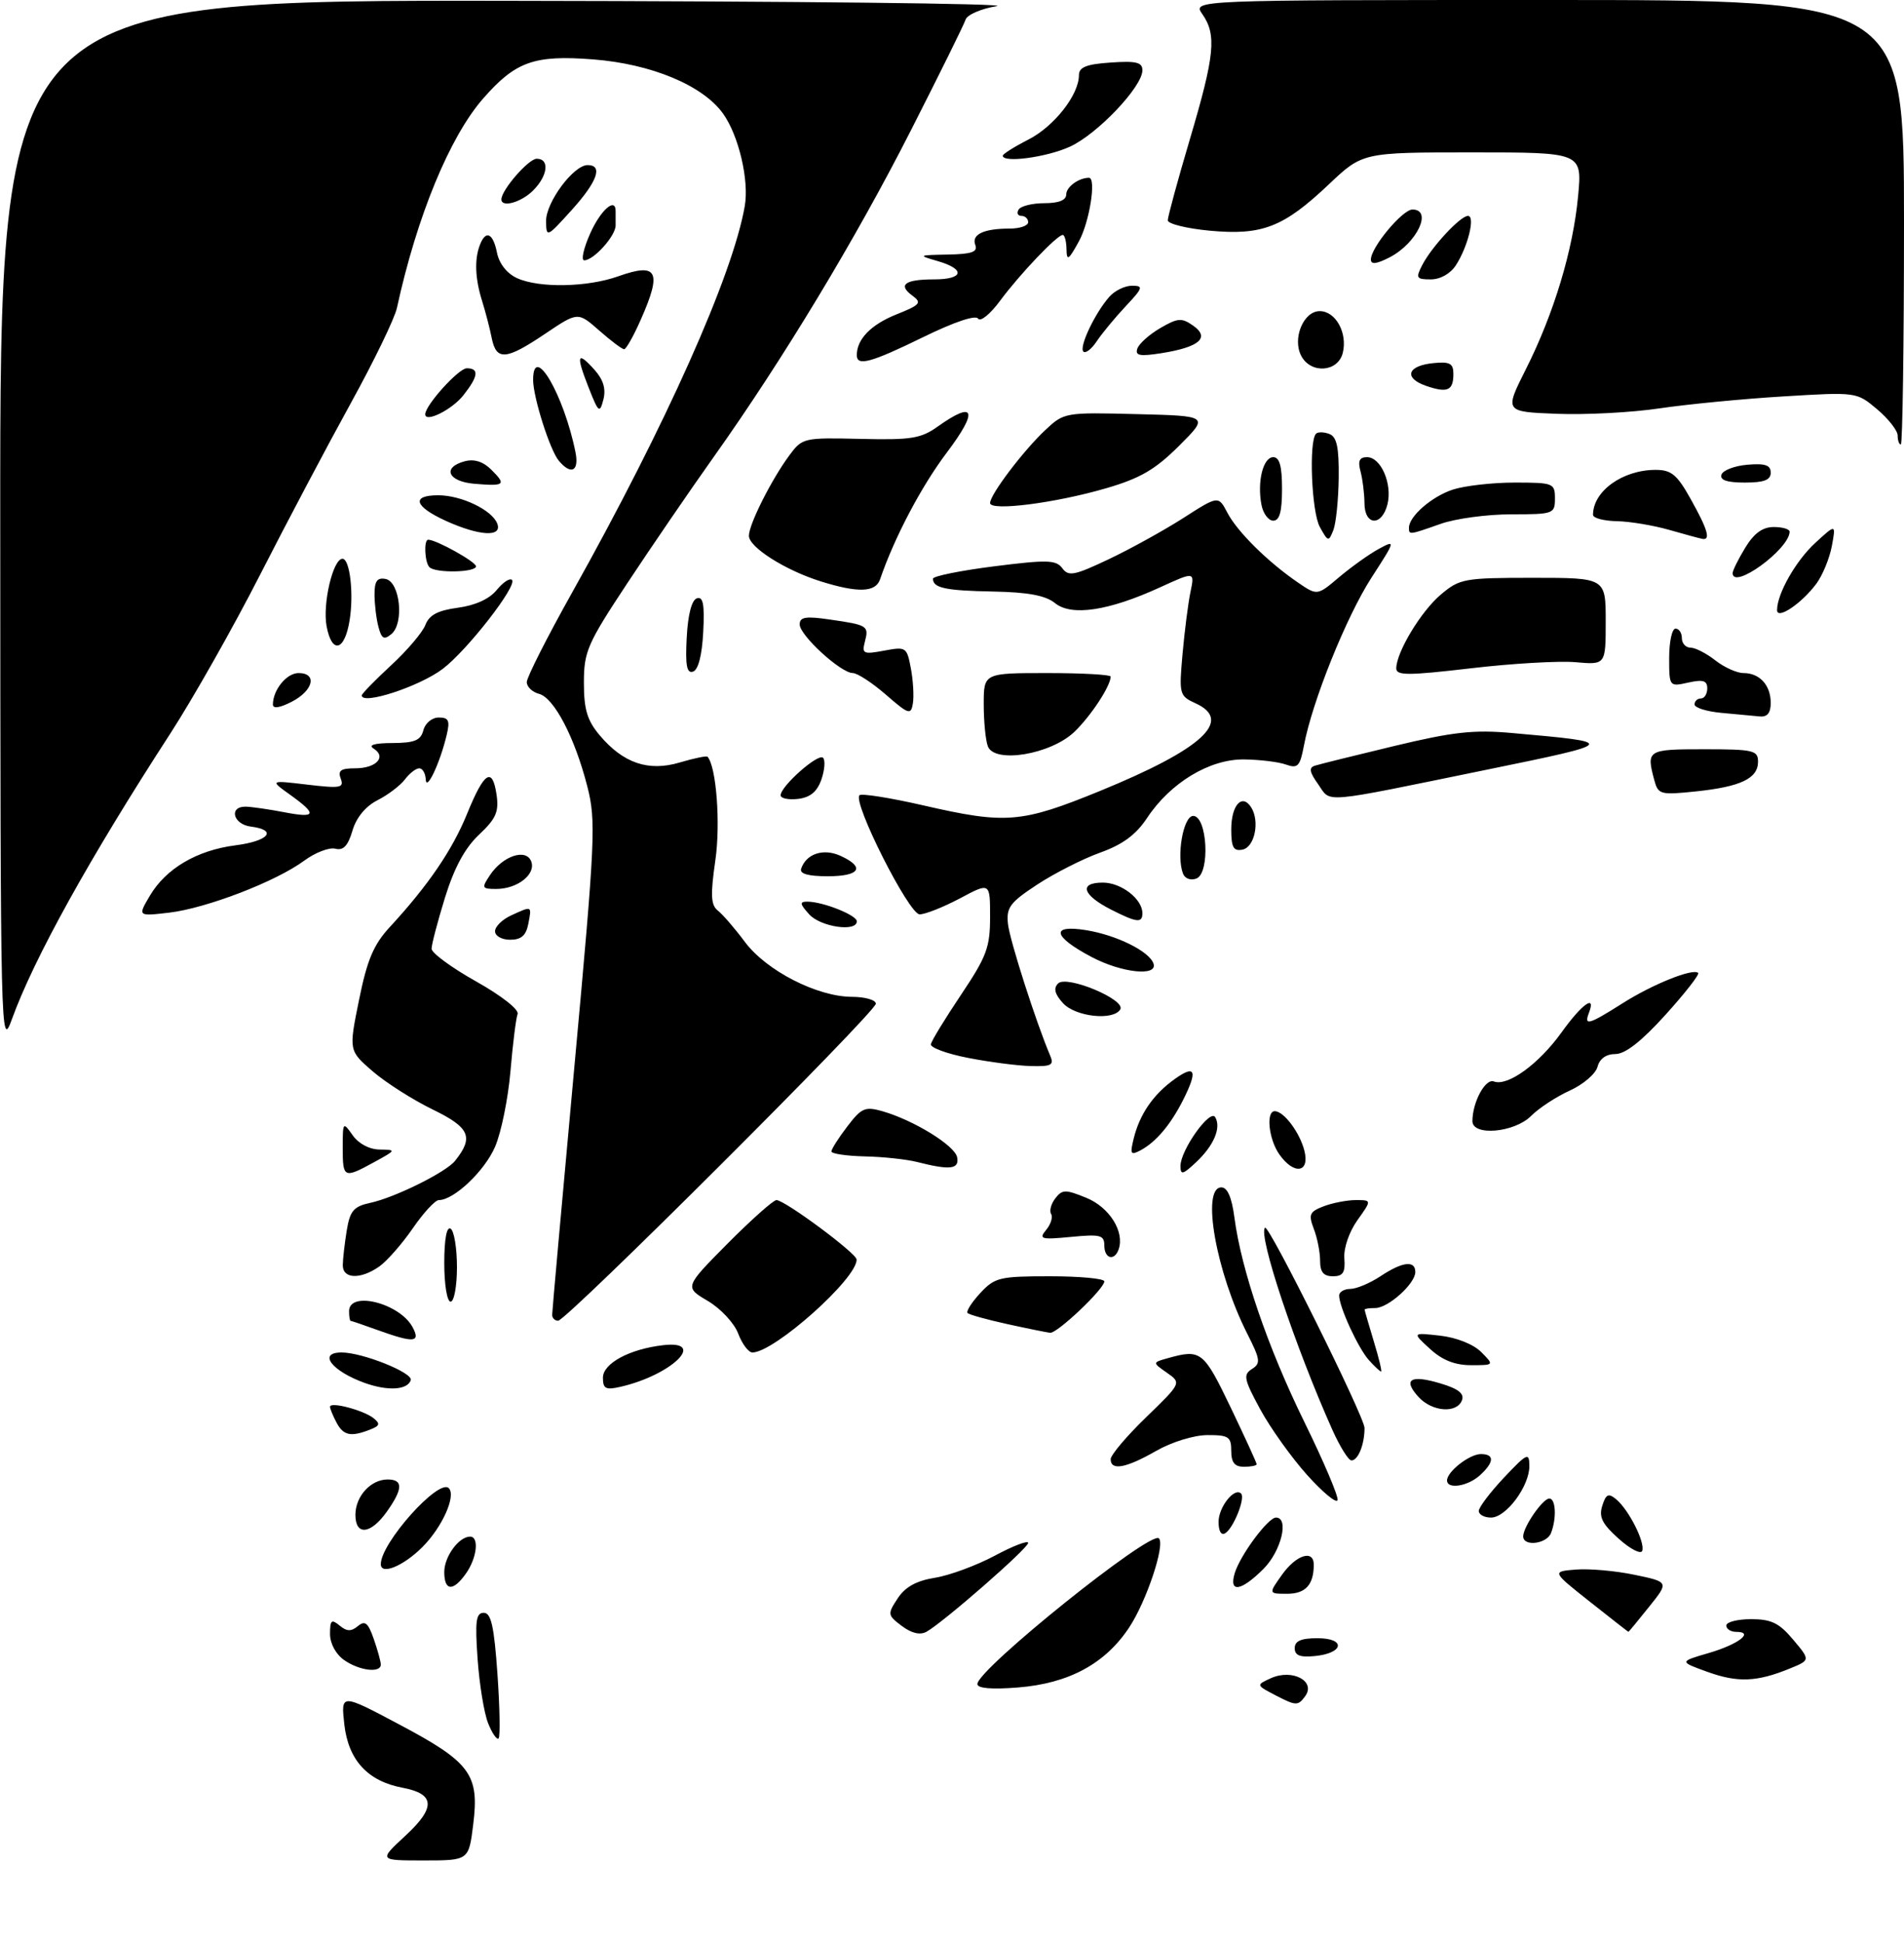<?xml version="1.0" encoding="UTF-8" standalone="no"?>
<!DOCTYPE svg PUBLIC "-//W3C//DTD SVG 1.1//EN" "http://www.w3.org/Graphics/SVG/1.1/DTD/svg11.dtd" >
<svg xmlns="http://www.w3.org/2000/svg" xmlns:xlink="http://www.w3.org/1999/xlink" version="1.1" viewBox="0 0 300 306">
 <g >
 <path fill="currentColor"
d=" M 63.85 289.13 C 68.69 284.67 68.57 282.52 63.43 281.55 C 57.94 280.52 54.89 277.21 54.25 271.57 C 53.71 266.70 53.71 266.70 62.94 271.60 C 74.13 277.53 75.55 279.45 74.56 287.34 C 73.86 293.00 73.86 293.00 66.76 293.00 C 59.67 293.00 59.67 293.00 63.85 289.13 Z  M 76.91 271.39 C 76.27 269.80 75.53 265.24 75.25 261.25 C 74.83 255.28 75.00 254.00 76.22 254.00 C 77.38 254.00 77.85 256.09 78.38 263.64 C 78.75 268.94 78.83 273.50 78.56 273.78 C 78.28 274.05 77.54 272.98 76.91 271.39 Z  M 201.15 267.08 C 197.87 265.38 197.87 265.38 200.24 264.30 C 203.60 262.77 207.39 264.76 205.64 267.14 C 204.53 268.66 204.20 268.65 201.15 267.08 Z  M 154.00 265.22 C 154.00 262.90 181.32 240.98 182.60 242.27 C 183.62 243.28 180.64 252.19 177.92 256.30 C 174.13 262.03 168.41 265.12 160.39 265.76 C 156.24 266.09 154.00 265.90 154.00 265.22 Z  M 269.03 263.30 C 264.57 261.69 264.57 261.69 269.24 260.33 C 273.92 258.96 276.47 257.00 273.56 257.00 C 272.70 257.00 272.00 256.55 272.00 256.00 C 272.00 255.45 273.76 255.00 275.91 255.00 C 279.09 255.00 280.33 255.60 282.54 258.23 C 285.25 261.45 285.25 261.45 282.02 262.77 C 276.82 264.90 273.79 265.02 269.03 263.30 Z  M 54.22 261.44 C 52.91 260.52 52.00 258.84 52.00 257.32 C 52.00 255.15 52.23 254.95 53.50 256.00 C 54.64 256.95 55.33 256.97 56.39 256.09 C 57.51 255.16 58.00 255.56 58.89 258.12 C 59.50 259.87 60.00 261.68 60.00 262.15 C 60.00 263.53 56.62 263.12 54.22 261.44 Z  M 204.00 259.56 C 204.00 258.44 205.00 258.00 207.58 258.00 C 212.10 258.00 211.76 260.36 207.17 260.81 C 204.83 261.04 204.00 260.72 204.00 259.56 Z  M 142.09 256.07 C 139.84 254.37 139.81 254.21 141.44 251.73 C 142.63 249.92 144.38 248.95 147.31 248.48 C 149.62 248.11 153.86 246.54 156.75 245.00 C 159.64 243.45 162.00 242.55 162.00 242.99 C 162.00 243.84 148.58 255.55 145.97 256.99 C 144.97 257.54 143.62 257.22 142.09 256.07 Z  M 250.50 252.25 C 244.50 247.50 244.50 247.50 248.29 247.19 C 250.37 247.02 254.53 247.38 257.53 248.01 C 262.98 249.14 262.98 249.14 259.82 253.07 C 258.09 255.23 256.63 257.00 256.58 257.00 C 256.54 257.00 253.80 254.86 250.50 252.25 Z  M 202.00 248.00 C 204.23 244.86 207.00 243.99 207.00 246.42 C 207.00 249.58 205.70 251.00 202.82 251.00 C 199.86 251.00 199.86 251.00 202.00 248.00 Z  M 70.00 247.57 C 70.00 245.15 72.30 242.00 74.07 242.00 C 75.52 242.00 75.16 245.32 73.44 247.78 C 71.41 250.68 70.00 250.60 70.00 247.57 Z  M 194.55 247.75 C 195.42 244.90 199.80 239.00 201.05 239.00 C 203.16 239.00 201.87 244.29 199.08 247.08 C 195.54 250.62 193.59 250.91 194.55 247.75 Z  M 60.00 246.34 C 60.00 242.99 69.13 232.79 70.71 234.37 C 71.90 235.57 69.68 240.52 66.54 243.66 C 63.55 246.65 60.00 248.10 60.00 246.34 Z  M 255.07 242.35 C 252.45 240.01 251.89 238.91 252.46 237.14 C 253.04 235.29 253.43 235.11 254.65 236.12 C 256.63 237.77 259.21 242.86 258.76 244.23 C 258.56 244.83 256.90 243.99 255.07 242.35 Z  M 240.00 241.96 C 240.00 240.46 243.08 236.00 244.12 236.00 C 245.13 236.00 245.29 239.08 244.39 241.42 C 243.73 243.16 240.00 243.62 240.00 241.96 Z  M 192.00 239.68 C 192.00 237.34 194.51 234.18 195.55 235.22 C 196.25 235.92 194.36 240.66 193.06 241.46 C 192.42 241.86 192.00 241.15 192.00 239.68 Z  M 56.00 238.57 C 56.00 235.65 58.42 233.00 61.07 233.00 C 63.55 233.00 63.51 234.47 60.93 238.10 C 58.39 241.66 56.00 241.89 56.00 238.57 Z  M 233.00 237.96 C 233.00 237.39 234.79 235.03 236.97 232.71 C 240.63 228.84 240.95 228.69 240.97 230.85 C 241.01 234.02 237.32 239.00 234.93 239.00 C 233.87 239.00 233.00 238.53 233.00 237.96 Z  M 205.96 232.30 C 203.51 229.57 200.19 224.93 198.58 221.98 C 196.00 217.23 195.85 216.50 197.25 215.61 C 198.67 214.72 198.59 214.13 196.53 210.06 C 191.60 200.33 189.24 187.00 192.44 187.00 C 193.40 187.00 194.08 188.57 194.50 191.75 C 195.58 200.00 199.74 212.17 205.50 223.91 C 208.57 230.16 210.93 235.72 210.75 236.26 C 210.56 236.81 208.41 235.02 205.96 232.30 Z  M 228.00 233.15 C 228.00 231.76 231.54 229.00 233.33 229.00 C 235.51 229.00 235.45 230.28 233.17 232.35 C 231.25 234.09 228.00 234.59 228.00 233.15 Z  M 175.00 229.81 C 175.00 229.15 177.51 226.18 180.58 223.21 C 186.16 217.80 186.16 217.80 183.86 216.19 C 181.56 214.58 181.56 214.58 184.03 213.89 C 189.22 212.44 189.64 212.78 193.88 221.60 C 196.14 226.32 198.00 230.37 198.00 230.60 C 198.00 230.82 197.10 231.00 196.00 231.00 C 194.53 231.00 194.00 230.33 194.00 228.50 C 194.00 226.28 193.59 226.00 190.25 226.01 C 188.11 226.02 184.64 227.09 182.15 228.51 C 177.40 231.23 175.00 231.66 175.00 229.81 Z  M 209.96 225.25 C 204.07 212.09 198.19 194.48 199.32 193.35 C 199.90 192.76 215.00 223.14 215.00 224.89 C 215.00 227.49 213.99 230.00 212.94 230.00 C 212.47 230.00 211.14 227.86 209.96 225.25 Z  M 53.04 224.07 C 52.47 223.00 52.00 221.87 52.00 221.55 C 52.00 220.70 57.25 222.08 58.85 223.34 C 59.94 224.21 59.85 224.54 58.35 225.13 C 55.30 226.33 54.12 226.10 53.04 224.07 Z  M 223.49 219.99 C 220.99 217.23 222.25 216.46 226.95 217.87 C 229.78 218.71 230.75 219.48 230.35 220.53 C 229.54 222.65 225.62 222.34 223.49 219.99 Z  M 57.50 217.81 C 52.26 215.93 50.02 213.00 53.82 213.00 C 57.12 213.00 65.10 216.20 64.72 217.36 C 64.21 218.91 61.12 219.10 57.50 217.81 Z  M 95.00 216.97 C 95.00 214.72 99.19 212.46 104.50 211.85 C 111.50 211.04 105.81 216.57 97.75 218.41 C 95.43 218.94 95.00 218.71 95.00 216.97 Z  M 215.69 214.21 C 214.01 212.35 211.00 205.82 211.00 204.03 C 211.00 203.46 211.79 203.00 212.75 202.99 C 213.71 202.99 215.85 202.09 217.50 201.00 C 220.98 198.69 223.00 198.45 223.00 200.33 C 223.00 202.16 218.73 206.00 216.69 206.00 C 215.76 206.00 215.00 206.11 215.01 206.25 C 215.02 206.39 215.67 208.64 216.46 211.25 C 217.26 213.86 217.77 216.00 217.61 216.00 C 217.44 216.00 216.58 215.20 215.69 214.21 Z  M 225.31 212.43 C 222.50 209.86 222.50 209.86 226.90 210.35 C 229.48 210.64 232.15 211.70 233.37 212.92 C 235.44 215.00 235.44 215.00 231.78 215.00 C 229.23 215.00 227.25 214.21 225.31 212.43 Z  M 116.31 210.02 C 115.69 208.37 113.55 206.08 111.52 204.88 C 107.84 202.71 107.84 202.71 114.64 195.85 C 118.39 192.08 121.85 189.00 122.34 189.00 C 123.65 189.00 134.94 197.36 134.97 198.36 C 135.07 201.33 121.98 213.00 118.55 213.00 C 117.94 213.00 116.93 211.66 116.31 210.02 Z  M 59.50 209.47 C 57.30 208.68 55.39 208.02 55.25 208.02 C 55.11 208.01 55.00 207.32 55.00 206.50 C 55.00 203.22 62.99 205.24 65.01 209.02 C 66.31 211.44 65.21 211.53 59.50 209.47 Z  M 158.72 208.53 C 155.53 207.83 152.72 207.05 152.46 206.79 C 152.19 206.53 153.09 205.12 154.44 203.66 C 156.74 201.18 157.48 201.00 165.45 201.00 C 170.15 201.00 174.00 201.36 174.00 201.80 C 174.00 202.98 166.57 210.02 165.46 209.90 C 164.93 209.84 161.90 209.23 158.72 208.53 Z  M 87.00 207.07 C 87.00 206.56 88.58 188.92 90.51 167.88 C 93.80 132.07 93.93 129.26 92.53 123.82 C 90.56 116.13 87.30 109.89 84.92 109.27 C 83.86 108.99 83.00 108.16 83.00 107.42 C 83.00 106.68 86.22 100.32 90.16 93.29 C 104.94 66.90 115.46 43.35 117.35 32.44 C 118.05 28.38 116.40 21.37 113.94 17.91 C 110.76 13.45 102.64 10.06 93.41 9.35 C 84.18 8.64 81.24 9.68 76.15 15.49 C 70.86 21.51 65.68 34.08 62.54 48.50 C 62.18 50.15 58.91 56.90 55.27 63.50 C 51.63 70.10 45.20 82.25 40.99 90.50 C 36.78 98.75 30.41 110.00 26.85 115.50 C 14.10 135.15 5.35 150.93 1.88 160.50 C 0.11 165.40 0.07 163.83 0.04 82.75 C 0.00 0.00 0.00 0.00 80.75 0.13 C 125.16 0.19 159.50 0.57 157.05 0.97 C 154.61 1.36 152.40 2.32 152.14 3.09 C 151.89 3.87 148.02 11.70 143.54 20.50 C 134.83 37.64 123.34 56.66 112.43 72.00 C 108.72 77.22 102.60 86.16 98.84 91.85 C 92.54 101.38 92.00 102.61 92.00 107.52 C 92.00 111.73 92.52 113.46 94.48 115.79 C 98.20 120.21 102.19 121.56 107.15 120.07 C 109.37 119.41 111.32 119.01 111.48 119.18 C 112.87 120.73 113.55 129.72 112.71 135.51 C 111.92 141.01 112.00 142.54 113.12 143.42 C 113.88 144.01 115.80 146.24 117.38 148.36 C 120.76 152.88 128.77 156.98 134.25 156.99 C 136.31 157.00 138.00 157.48 138.00 158.07 C 138.00 159.38 89.26 208.00 87.94 208.00 C 87.42 208.00 87.00 207.58 87.00 207.07 Z  M 70.00 198.94 C 70.00 195.16 70.38 193.11 71.00 193.50 C 71.55 193.84 72.00 196.57 72.00 199.56 C 72.00 202.55 71.55 205.00 71.00 205.00 C 70.44 205.00 70.00 202.31 70.00 198.94 Z  M 54.01 199.25 C 54.02 198.29 54.30 195.84 54.63 193.80 C 55.15 190.67 55.72 190.00 58.37 189.43 C 62.24 188.59 70.25 184.62 71.69 182.83 C 74.69 179.09 74.03 177.58 68.19 174.74 C 65.06 173.22 60.80 170.51 58.72 168.72 C 54.95 165.46 54.95 165.46 56.57 157.48 C 57.85 151.16 58.86 148.77 61.42 146.00 C 67.45 139.47 71.27 133.87 73.58 128.20 C 76.29 121.54 77.58 120.70 78.24 125.16 C 78.63 127.85 78.16 128.93 75.47 131.46 C 73.24 133.56 71.57 136.67 70.11 141.37 C 68.95 145.13 68.00 148.75 68.00 149.42 C 68.00 150.08 71.15 152.40 75.01 154.56 C 79.06 156.84 81.82 159.01 81.55 159.71 C 81.30 160.38 80.79 164.43 80.43 168.71 C 80.06 173.00 78.98 178.34 78.01 180.59 C 76.37 184.41 71.53 189.00 69.14 189.00 C 68.57 189.00 66.72 191.00 65.03 193.46 C 63.34 195.91 60.97 198.61 59.76 199.46 C 56.80 201.53 54.00 201.43 54.01 199.25 Z  M 208.00 198.57 C 208.00 197.23 207.56 194.96 207.01 193.54 C 206.14 191.25 206.33 190.83 208.58 189.97 C 209.98 189.44 212.26 189.00 213.63 189.00 C 216.14 189.00 216.14 189.00 213.87 192.18 C 212.57 194.01 211.69 196.57 211.82 198.18 C 211.99 200.41 211.61 201.00 210.02 201.00 C 208.55 201.00 208.00 200.34 208.00 198.57 Z  M 174.00 196.15 C 174.00 194.51 173.38 194.35 168.75 194.80 C 164.02 195.25 163.63 195.15 164.84 193.69 C 165.57 192.81 165.92 191.68 165.62 191.19 C 165.31 190.70 165.61 189.59 166.28 188.72 C 167.38 187.31 167.87 187.30 171.18 188.65 C 174.81 190.14 177.22 193.98 176.26 196.75 C 175.60 198.66 174.00 198.24 174.00 196.15 Z  M 54.00 180.78 C 54.00 176.67 54.04 176.62 55.56 178.78 C 56.49 180.11 58.19 181.02 59.81 181.04 C 62.46 181.08 62.45 181.11 59.00 183.00 C 54.18 185.64 54.00 185.56 54.00 180.78 Z  M 186.00 183.62 C 186.00 181.14 190.64 174.61 191.46 175.93 C 192.46 177.56 191.27 180.40 188.48 183.02 C 186.36 185.01 186.00 185.10 186.00 183.62 Z  M 144.50 183.00 C 142.85 182.58 139.14 182.18 136.25 182.12 C 133.36 182.05 131.00 181.70 131.00 181.34 C 131.00 180.98 132.12 179.21 133.50 177.41 C 135.73 174.48 136.31 174.23 139.02 175.00 C 144.00 176.43 150.45 180.41 150.81 182.26 C 151.18 184.15 149.69 184.32 144.50 183.00 Z  M 201.56 181.78 C 199.90 179.41 199.44 175.00 200.85 175.00 C 202.29 175.00 204.81 178.37 205.53 181.25 C 206.40 184.73 203.86 185.07 201.56 181.78 Z  M 178.63 179.30 C 179.58 175.44 181.74 172.32 185.13 169.91 C 188.37 167.60 188.75 168.62 186.38 173.30 C 184.42 177.16 182.14 179.85 179.73 181.15 C 178.14 181.99 178.02 181.78 178.63 179.30 Z  M 232.00 176.57 C 232.00 173.58 234.04 169.80 235.38 170.32 C 237.54 171.14 242.46 167.58 246.04 162.59 C 249.26 158.11 251.51 156.50 250.36 159.50 C 249.55 161.61 250.29 161.40 255.62 158.03 C 260.37 155.01 266.78 152.44 267.57 153.23 C 267.80 153.47 265.48 156.44 262.41 159.83 C 258.66 163.98 256.08 166.00 254.53 166.00 C 253.07 166.00 252.04 166.73 251.71 168.01 C 251.42 169.11 249.45 170.80 247.33 171.76 C 245.21 172.72 242.47 174.51 241.24 175.75 C 238.62 178.38 232.00 178.96 232.00 176.57 Z  M 152.50 166.60 C 149.20 165.96 146.58 164.99 146.67 164.46 C 146.76 163.93 148.90 160.43 151.42 156.67 C 155.46 150.64 156.00 149.21 156.00 144.40 C 156.00 138.95 156.00 138.95 151.26 141.48 C 148.65 142.86 145.79 144.00 144.90 144.00 C 143.22 144.00 134.31 126.36 135.42 125.24 C 135.74 124.93 140.25 125.64 145.44 126.83 C 158.50 129.83 160.89 129.64 173.31 124.57 C 189.44 117.97 194.35 113.48 188.37 110.76 C 185.83 109.60 185.76 109.35 186.32 103.03 C 186.64 99.44 187.20 95.04 187.57 93.25 C 188.25 90.00 188.25 90.00 182.78 92.50 C 174.68 96.21 168.83 97.09 166.24 94.99 C 164.74 93.78 162.03 93.27 156.50 93.16 C 148.95 93.02 147.00 92.60 147.00 91.14 C 147.00 90.74 151.33 89.86 156.63 89.19 C 165.03 88.13 166.40 88.17 167.38 89.49 C 168.36 90.82 169.27 90.64 174.68 88.08 C 178.08 86.47 183.36 83.55 186.42 81.60 C 191.97 78.04 191.97 78.04 193.40 80.77 C 194.96 83.75 199.78 88.51 204.52 91.75 C 207.55 93.82 207.55 93.82 211.02 90.88 C 212.94 89.27 215.73 87.27 217.24 86.45 C 219.93 84.99 219.90 85.09 216.08 91.00 C 212.15 97.08 206.74 110.51 205.45 117.43 C 204.83 120.70 204.48 121.07 202.62 120.41 C 201.46 119.99 198.47 119.63 196.00 119.60 C 190.57 119.55 184.41 123.27 180.73 128.83 C 178.99 131.46 176.89 133.01 173.34 134.28 C 170.61 135.26 166.16 137.52 163.44 139.30 C 159.12 142.14 158.54 142.91 158.82 145.52 C 159.10 148.09 163.23 160.98 165.47 166.25 C 166.11 167.75 165.67 167.98 162.36 167.89 C 160.24 167.83 155.80 167.25 152.50 166.60 Z  M 167.48 157.98 C 166.18 156.54 165.96 155.64 166.72 154.88 C 168.07 153.53 177.46 157.45 176.51 158.98 C 175.39 160.79 169.43 160.13 167.48 157.98 Z  M 171.98 150.71 C 165.86 147.47 165.48 145.58 171.13 146.49 C 175.94 147.27 181.11 149.83 181.75 151.76 C 182.44 153.83 176.71 153.21 171.98 150.71 Z  M 78.00 146.66 C 78.00 145.92 79.15 144.80 80.55 144.16 C 83.87 142.64 83.80 142.61 83.24 145.50 C 82.89 147.33 82.13 148.00 80.38 148.00 C 79.06 148.00 78.00 147.41 78.00 146.66 Z  M 127.50 144.00 C 126.01 142.35 125.96 142.00 127.20 142.00 C 129.65 142.00 135.00 144.12 135.00 145.10 C 135.00 146.82 129.30 145.99 127.50 144.00 Z  M 175.06 143.25 C 170.54 140.95 169.95 139.00 173.76 139.00 C 176.67 139.00 180.00 141.58 180.00 143.83 C 180.00 145.41 179.11 145.31 175.06 143.25 Z  M 23.60 141.09 C 26.13 136.79 31.02 133.91 37.09 133.13 C 42.35 132.46 43.80 130.72 39.53 130.18 C 36.71 129.83 36.00 126.98 38.75 127.04 C 39.71 127.07 42.41 127.46 44.75 127.91 C 49.83 128.89 50.05 128.28 45.73 125.18 C 42.50 122.87 42.50 122.87 48.41 123.57 C 53.63 124.19 54.24 124.08 53.69 122.64 C 53.20 121.35 53.69 121.00 55.97 121.00 C 59.27 121.00 60.95 119.21 58.88 117.90 C 57.97 117.33 58.98 117.03 61.84 117.02 C 65.34 117.00 66.29 116.61 66.71 115.00 C 67.00 113.88 68.07 113.00 69.14 113.00 C 70.70 113.00 70.92 113.48 70.38 115.75 C 69.33 120.17 67.17 124.74 67.08 122.75 C 67.04 121.79 66.58 121.00 66.06 121.00 C 65.54 121.00 64.52 121.79 63.80 122.75 C 63.07 123.71 61.14 125.18 59.49 126.02 C 57.60 126.98 56.14 128.75 55.53 130.83 C 54.82 133.23 54.09 133.99 52.83 133.66 C 51.88 133.42 49.68 134.26 47.94 135.54 C 43.50 138.82 32.56 143.03 26.67 143.73 C 21.70 144.31 21.70 144.31 23.60 141.09 Z  M 77.19 137.84 C 79.21 134.79 82.89 133.56 83.70 135.66 C 84.48 137.68 81.53 140.00 78.19 140.00 C 75.92 140.00 75.85 139.85 77.19 137.84 Z  M 186.40 137.59 C 185.33 134.82 186.45 128.50 188.00 128.50 C 190.23 128.50 190.70 137.52 188.51 138.36 C 187.61 138.70 186.70 138.37 186.40 137.59 Z  M 126.23 136.82 C 127.02 134.45 129.74 133.56 132.42 134.78 C 136.38 136.58 135.50 138.00 130.42 138.00 C 127.34 138.00 125.96 137.61 126.23 136.82 Z  M 194.00 130.63 C 194.00 126.81 195.69 124.92 197.12 127.12 C 198.54 129.31 197.70 133.45 195.75 133.81 C 194.35 134.08 194.00 133.44 194.00 130.63 Z  M 123.00 125.25 C 123.00 123.82 128.92 118.58 129.68 119.34 C 130.06 119.73 129.94 121.27 129.42 122.77 C 128.74 124.70 127.66 125.59 125.73 125.82 C 124.23 125.99 123.00 125.74 123.00 125.25 Z  M 207.70 123.52 C 206.31 121.58 206.20 120.88 207.20 120.58 C 207.91 120.35 213.55 118.96 219.71 117.48 C 228.95 115.26 232.21 114.90 238.21 115.44 C 255.03 116.93 255.00 116.97 234.50 121.17 C 207.65 126.67 209.79 126.48 207.70 123.52 Z  M 260.66 122.88 C 259.38 118.10 259.55 118.00 268.50 118.00 C 276.28 118.00 277.00 118.17 277.00 119.96 C 277.00 122.60 274.28 123.90 267.20 124.64 C 261.60 125.22 261.27 125.13 260.66 122.88 Z  M 155.65 117.54 C 155.29 116.60 155.00 113.62 155.00 110.92 C 155.00 106.00 155.00 106.00 165.00 106.00 C 170.50 106.00 175.00 106.25 175.00 106.55 C 175.00 108.03 171.86 112.80 169.26 115.28 C 165.53 118.82 156.71 120.29 155.65 117.54 Z  M 139.58 109.40 C 137.43 107.53 135.08 106.00 134.37 106.00 C 132.49 106.00 126.00 100.06 126.00 98.34 C 126.00 97.17 126.94 97.01 130.75 97.57 C 136.73 98.43 136.93 98.56 136.27 101.07 C 135.78 102.96 136.04 103.08 139.30 102.47 C 142.76 101.82 142.89 101.91 143.52 105.27 C 143.88 107.18 144.02 109.65 143.84 110.77 C 143.53 112.64 143.19 112.54 139.58 109.40 Z  M 271.25 112.27 C 268.91 112.06 267.00 111.46 267.00 110.94 C 267.00 110.42 267.45 110.00 268.00 110.00 C 268.55 110.00 269.00 109.29 269.00 108.42 C 269.00 107.19 268.35 106.98 266.00 107.50 C 263.01 108.16 263.00 108.15 263.00 103.58 C 263.00 101.06 263.45 99.00 264.00 99.00 C 264.55 99.00 265.00 99.67 265.00 100.50 C 265.00 101.33 265.61 102.00 266.37 102.00 C 267.12 102.00 268.87 102.90 270.27 104.00 C 271.67 105.10 273.67 106.00 274.71 106.00 C 277.26 106.00 279.00 107.91 279.00 110.70 C 279.00 112.29 278.46 112.95 277.25 112.83 C 276.29 112.73 273.59 112.48 271.25 112.27 Z  M 43.00 110.96 C 43.00 108.65 45.16 106.00 47.04 106.00 C 50.02 106.00 49.38 108.75 46.00 110.50 C 44.11 111.48 43.00 111.65 43.00 110.96 Z  M 57.00 109.52 C 57.00 109.26 59.08 107.13 61.61 104.79 C 64.15 102.45 66.59 99.58 67.03 98.41 C 67.63 96.85 68.99 96.13 72.16 95.71 C 74.90 95.34 77.13 94.32 78.26 92.92 C 79.25 91.71 80.33 90.99 80.67 91.33 C 81.56 92.22 73.60 102.44 69.76 105.34 C 66.09 108.12 57.00 111.09 57.00 109.52 Z  M 220.00 105.27 C 220.00 102.73 223.91 96.25 227.03 93.63 C 230.00 91.13 230.70 91.00 241.58 91.00 C 253.00 91.00 253.00 91.00 253.00 97.85 C 253.00 104.71 253.00 104.71 248.25 104.29 C 245.64 104.06 238.21 104.49 231.75 105.25 C 221.89 106.40 220.00 106.41 220.00 105.27 Z  M 108.20 100.43 C 108.39 96.80 108.98 94.50 109.80 94.23 C 110.79 93.90 111.03 95.18 110.80 99.57 C 110.61 103.20 110.02 105.50 109.20 105.77 C 108.21 106.10 107.97 104.82 108.20 100.43 Z  M 51.46 98.63 C 50.80 95.10 52.47 88.00 53.96 88.00 C 55.13 88.00 55.77 93.51 55.08 97.72 C 54.30 102.55 52.29 103.05 51.46 98.63 Z  M 59.64 98.77 C 59.30 97.52 59.02 95.23 59.01 93.68 C 59.00 91.52 59.42 90.93 60.75 91.18 C 63.03 91.62 63.72 98.15 61.67 99.86 C 60.52 100.81 60.13 100.61 59.64 98.77 Z  M 280.00 96.09 C 280.00 93.51 282.95 88.32 286.02 85.50 C 289.28 82.50 289.28 82.50 288.63 86.00 C 288.27 87.92 287.18 90.58 286.21 91.90 C 283.90 95.02 280.00 97.66 280.00 96.09 Z  M 129.32 91.56 C 123.73 89.81 118.00 86.18 118.00 84.38 C 118.00 82.58 121.54 75.55 124.36 71.73 C 126.41 68.96 126.61 68.91 135.58 69.12 C 143.56 69.31 145.10 69.07 147.76 67.17 C 153.61 63.01 154.19 64.64 149.20 71.25 C 145.17 76.59 140.93 84.63 138.66 91.25 C 137.96 93.30 135.20 93.40 129.32 91.56 Z  M 273.00 90.25 C 273.01 89.84 273.90 88.04 274.99 86.25 C 276.38 83.97 277.72 83.00 279.49 83.00 C 280.87 83.00 281.99 83.34 281.98 83.75 C 281.89 86.54 272.99 92.99 273.00 90.25 Z  M 67.67 89.33 C 66.91 88.58 66.75 85.00 67.47 85.00 C 68.74 85.00 75.00 88.48 75.00 89.19 C 75.00 90.16 68.62 90.29 67.67 89.33 Z  M 207.95 82.98 C 206.65 80.61 206.20 69.46 207.36 68.30 C 207.67 68.00 208.61 68.02 209.46 68.35 C 210.63 68.80 210.98 70.43 210.93 75.22 C 210.89 78.67 210.51 82.39 210.09 83.48 C 209.35 85.36 209.25 85.34 207.95 82.98 Z  M 263.00 83.45 C 260.52 82.74 256.81 82.12 254.75 82.08 C 252.69 82.04 251.00 81.59 251.00 81.08 C 251.00 77.35 255.67 74.00 260.86 74.00 C 263.35 74.00 264.25 74.75 266.41 78.63 C 269.06 83.36 269.57 85.10 268.25 84.87 C 267.84 84.80 265.48 84.16 263.00 83.45 Z  M 70.25 82.03 C 65.27 79.76 64.74 78.00 69.05 78.00 C 72.69 78.00 77.53 80.32 78.35 82.46 C 79.18 84.63 75.55 84.43 70.25 82.03 Z  M 222.00 83.11 C 222.00 81.32 225.59 78.20 228.90 77.11 C 230.77 76.50 235.16 76.00 238.65 76.00 C 244.76 76.00 245.00 76.10 245.00 78.50 C 245.00 80.92 244.79 81.00 238.13 81.00 C 234.34 81.00 229.34 81.67 227.00 82.50 C 222.01 84.26 222.00 84.26 222.00 83.11 Z  M 198.76 79.50 C 198.06 75.86 199.02 72.00 200.62 72.00 C 201.61 72.00 202.00 73.41 202.00 77.00 C 202.00 80.59 201.61 82.00 200.62 82.00 C 199.86 82.00 199.02 80.88 198.76 79.50 Z  M 214.99 79.25 C 214.98 77.74 214.70 75.49 214.37 74.25 C 213.92 72.59 214.19 72.00 215.40 72.00 C 217.59 72.00 219.41 76.22 218.61 79.43 C 217.73 82.94 215.00 82.81 214.99 79.25 Z  M 156.00 79.22 C 156.00 77.89 161.24 70.97 164.71 67.72 C 167.65 64.96 167.81 64.93 179.09 65.22 C 190.50 65.50 190.50 65.50 185.77 70.22 C 182.00 73.97 179.66 75.33 174.27 76.90 C 166.24 79.24 156.00 80.54 156.00 79.22 Z  M 74.75 76.19 C 70.56 75.84 69.61 73.60 73.25 72.64 C 74.74 72.25 76.16 72.71 77.44 74.00 C 79.81 76.36 79.54 76.59 74.75 76.19 Z  M 271.24 74.75 C 271.47 74.06 273.31 73.36 275.33 73.19 C 278.12 72.95 279.00 73.25 279.00 74.44 C 279.00 75.60 277.95 76.00 274.92 76.00 C 272.10 76.00 270.96 75.61 271.24 74.75 Z  M 88.04 72.55 C 86.64 70.87 84.00 62.55 84.00 59.84 C 84.00 53.85 88.86 62.16 90.68 71.25 C 91.27 74.23 89.97 74.87 88.04 72.55 Z  M 299.00 68.59 C 299.00 67.81 297.54 65.95 295.76 64.45 C 292.52 61.73 292.52 61.73 281.01 62.43 C 274.68 62.81 265.90 63.66 261.50 64.31 C 257.10 64.97 249.80 65.35 245.28 65.17 C 237.05 64.85 237.05 64.85 240.41 58.17 C 244.84 49.38 247.86 39.36 248.65 30.88 C 249.29 24.00 249.29 24.00 231.99 24.00 C 214.69 24.00 214.69 24.00 209.36 29.05 C 202.22 35.80 198.87 37.10 190.60 36.33 C 186.97 35.99 184.00 35.25 184.00 34.70 C 184.00 34.14 185.57 28.36 187.50 21.86 C 191.40 8.70 191.72 5.47 189.44 2.22 C 187.89 0.00 187.89 0.00 243.94 0.00 C 300.00 0.00 300.00 0.00 300.00 35.00 C 300.00 54.25 299.77 70.00 299.50 70.00 C 299.23 70.00 299.00 69.37 299.00 68.59 Z  M 67.00 65.25 C 67.00 63.82 72.26 58.00 73.55 58.00 C 75.53 58.00 75.37 59.26 73.02 62.24 C 71.24 64.51 67.00 66.63 67.00 65.25 Z  M 92.73 61.00 C 90.71 55.86 90.94 55.20 93.68 58.25 C 95.07 59.81 95.50 61.25 95.07 62.93 C 94.49 65.16 94.31 65.01 92.73 61.00 Z  M 224.70 60.77 C 221.12 59.53 221.73 57.59 225.83 57.19 C 228.44 56.93 229.00 57.23 229.00 58.88 C 229.00 61.52 228.08 61.93 224.70 60.77 Z  M 205.04 56.07 C 203.58 53.35 205.37 49.00 207.94 49.00 C 210.46 49.00 212.35 52.45 211.57 55.59 C 210.81 58.61 206.56 58.92 205.04 56.07 Z  M 135.00 55.93 C 135.00 53.42 137.23 51.13 141.21 49.53 C 145.02 48.01 145.29 47.69 143.76 46.56 C 141.42 44.86 142.56 44.00 147.17 44.00 C 151.85 44.00 152.17 42.40 147.75 41.12 C 144.59 40.21 144.64 40.18 149.36 40.09 C 153.11 40.02 154.09 39.68 153.67 38.58 C 153.04 36.93 154.98 36.00 159.08 36.00 C 160.69 36.00 162.00 35.55 162.00 35.00 C 162.00 34.45 161.52 34.00 160.94 34.00 C 160.36 34.00 160.16 33.55 160.50 33.00 C 160.84 32.45 162.67 32.00 164.56 32.00 C 166.83 32.00 168.00 31.53 168.00 30.61 C 168.00 29.44 169.98 28.00 171.58 28.00 C 172.77 28.00 171.67 34.96 170.00 38.00 C 168.36 40.99 168.08 41.17 168.04 39.25 C 168.02 38.01 167.75 37.00 167.45 37.00 C 166.56 37.00 160.68 43.18 157.59 47.35 C 156.03 49.47 154.46 50.74 154.11 50.18 C 153.73 49.57 150.36 50.70 145.49 53.08 C 137.18 57.14 135.00 57.73 135.00 55.93 Z  M 77.48 53.25 C 77.18 51.74 76.50 49.12 75.97 47.43 C 74.86 43.91 74.73 40.86 75.61 38.58 C 76.53 36.17 77.69 36.69 78.31 39.81 C 78.66 41.54 79.88 43.08 81.48 43.81 C 84.95 45.39 92.56 45.25 97.43 43.51 C 103.62 41.31 104.34 42.72 100.95 50.37 C 99.83 52.92 98.65 55.00 98.34 55.00 C 98.02 55.00 96.25 53.67 94.41 52.05 C 91.05 49.10 91.05 49.10 85.92 52.55 C 79.73 56.72 78.21 56.85 77.48 53.25 Z  M 170.70 55.37 C 169.99 54.66 172.50 49.35 174.78 46.75 C 175.62 45.79 177.23 45.00 178.35 45.00 C 180.20 45.00 180.11 45.31 177.35 48.25 C 175.67 50.04 173.63 52.51 172.81 53.74 C 171.99 54.98 171.04 55.71 170.70 55.37 Z  M 179.20 54.91 C 179.45 54.14 181.07 52.69 182.80 51.68 C 185.58 50.06 186.19 50.02 187.99 51.28 C 190.69 53.17 189.00 54.66 183.07 55.61 C 179.60 56.16 178.83 56.02 179.20 54.91 Z  M 224.09 41.75 C 225.57 38.87 230.10 34.00 231.30 34.00 C 232.48 34.00 231.30 38.82 229.41 41.75 C 228.54 43.10 226.95 44.00 225.44 44.00 C 223.16 44.00 223.04 43.79 224.09 41.75 Z  M 216.00 40.87 C 216.00 38.97 220.97 33.00 222.55 33.00 C 225.78 33.00 223.25 38.30 218.97 40.52 C 216.89 41.59 216.00 41.70 216.00 40.87 Z  M 93.00 36.75 C 94.65 33.06 97.00 31.01 97.00 33.25 C 97.00 33.66 97.00 34.67 97.00 35.50 C 97.00 37.16 93.54 41.00 92.05 41.00 C 91.53 41.00 91.95 39.09 93.00 36.75 Z  M 86.04 34.83 C 86.00 31.88 90.36 26.00 92.59 26.00 C 95.06 26.00 94.12 28.61 90.04 33.12 C 86.16 37.41 86.08 37.45 86.04 34.83 Z  M 79.00 31.40 C 79.00 29.93 83.28 25.00 84.57 25.00 C 86.63 25.00 86.33 27.67 84.00 30.00 C 82.13 31.87 79.00 32.75 79.00 31.40 Z  M 158.00 24.52 C 158.00 24.26 159.82 23.11 162.04 21.98 C 166.09 19.91 169.99 14.95 170.00 11.85 C 170.00 10.58 171.16 10.11 175.00 9.85 C 179.03 9.57 180.00 9.81 180.00 11.07 C 180.00 13.67 172.89 21.14 168.56 23.11 C 164.88 24.78 158.00 25.70 158.00 24.52 Z "/>
</g>
</svg>